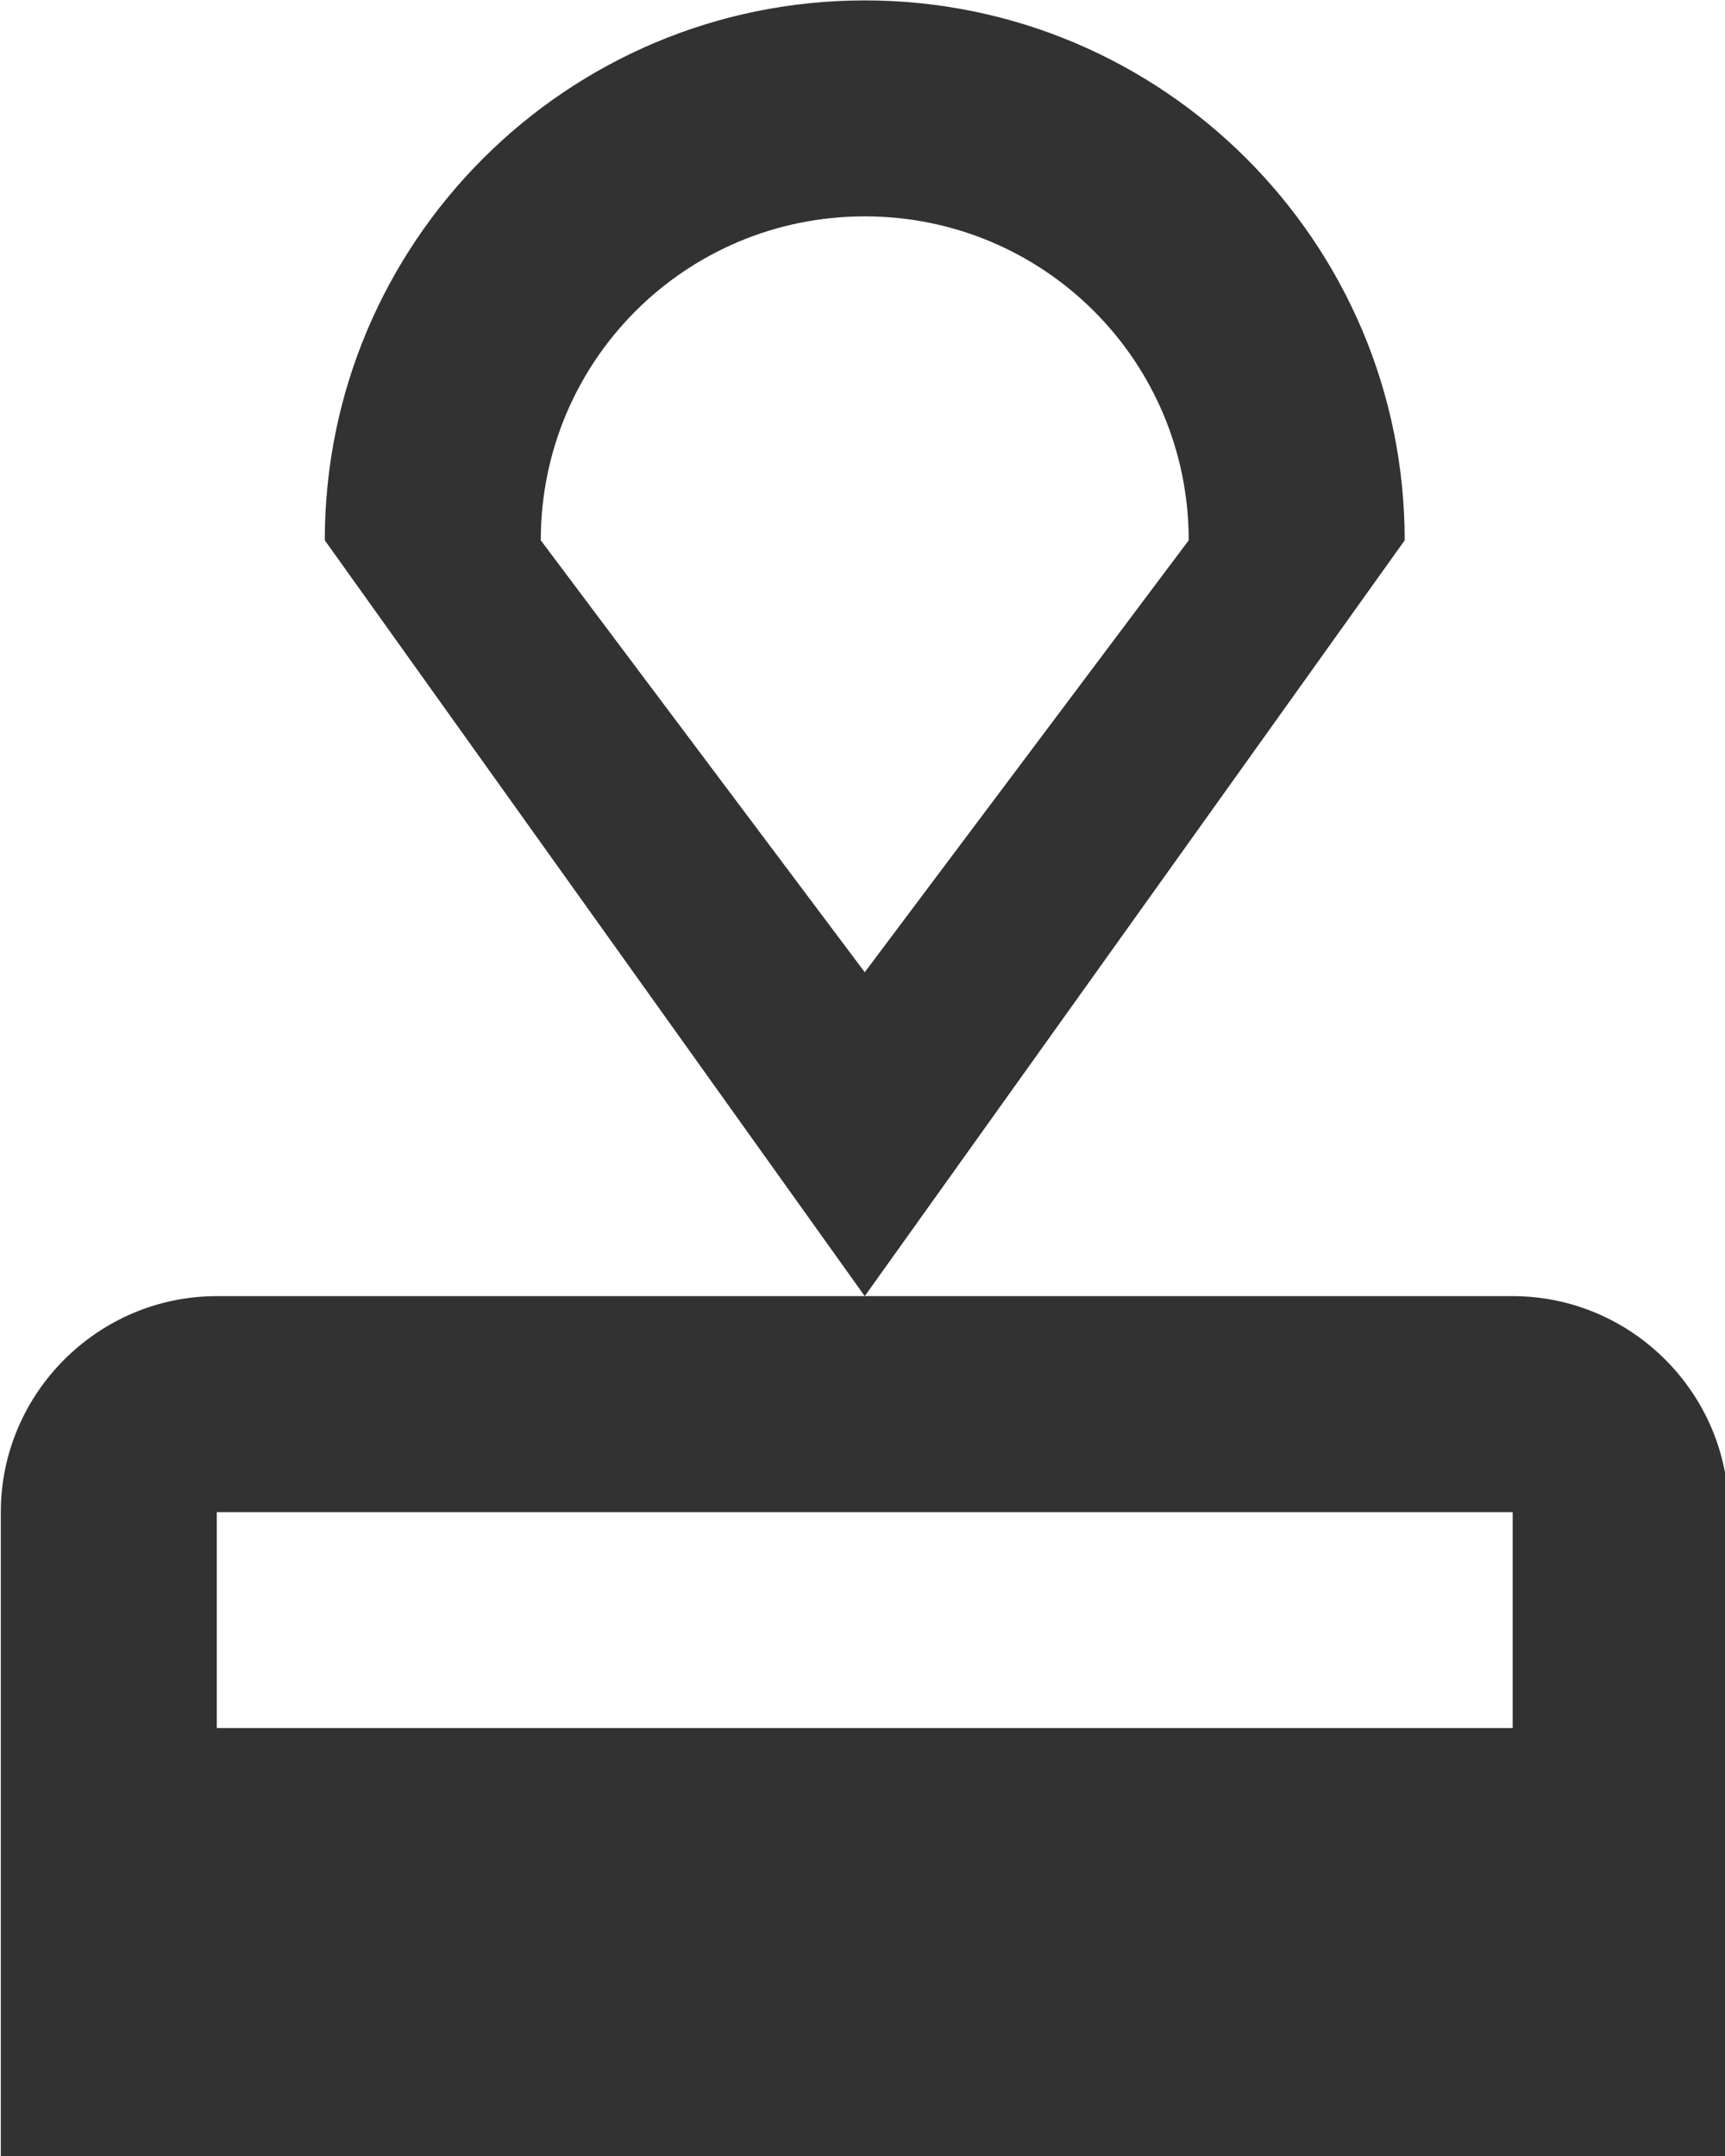 <?xml version="1.0" encoding="UTF-8" standalone="no"?>
<!-- Created with Inkscape (http://www.inkscape.org/) -->

<svg
   id="svg1100"
   version="1.1"
   viewBox="0 0 4.233 5.292"
   height="5.292mm"
   width="4.233mm"
   xmlns="http://www.w3.org/2000/svg"
   xmlns:svg="http://www.w3.org/2000/svg">
  <defs
     id="defs1097" />
  <g
     id="New_Layer_1652808923.032772"
     style="display:inline"
     transform="translate(-109.273,-516.733)">
    <path
       fill="#323232"
       d="m 4,16 v 6 h 16 v -6 c 0,-1.1 -0.9,-2 -2,-2 H 6 c -1.1,0 -2,0.9 -2,2 z m 14,2 H 6 V 16 H 18 Z M 12,2 C 9.24,2 7,4.24 7,7 l 5,7 5,-7 C 17,4.24 14.76,2 12,2 Z m 0,9 -3,-4 c 0,-1.66 1.34,-3 3,-3 1.66,0 3,1.34 3,3 z"
       id="path31191"
       transform="matrix(0.265,0,0,0.265,108.215,516.204)" />
  </g>
</svg>
